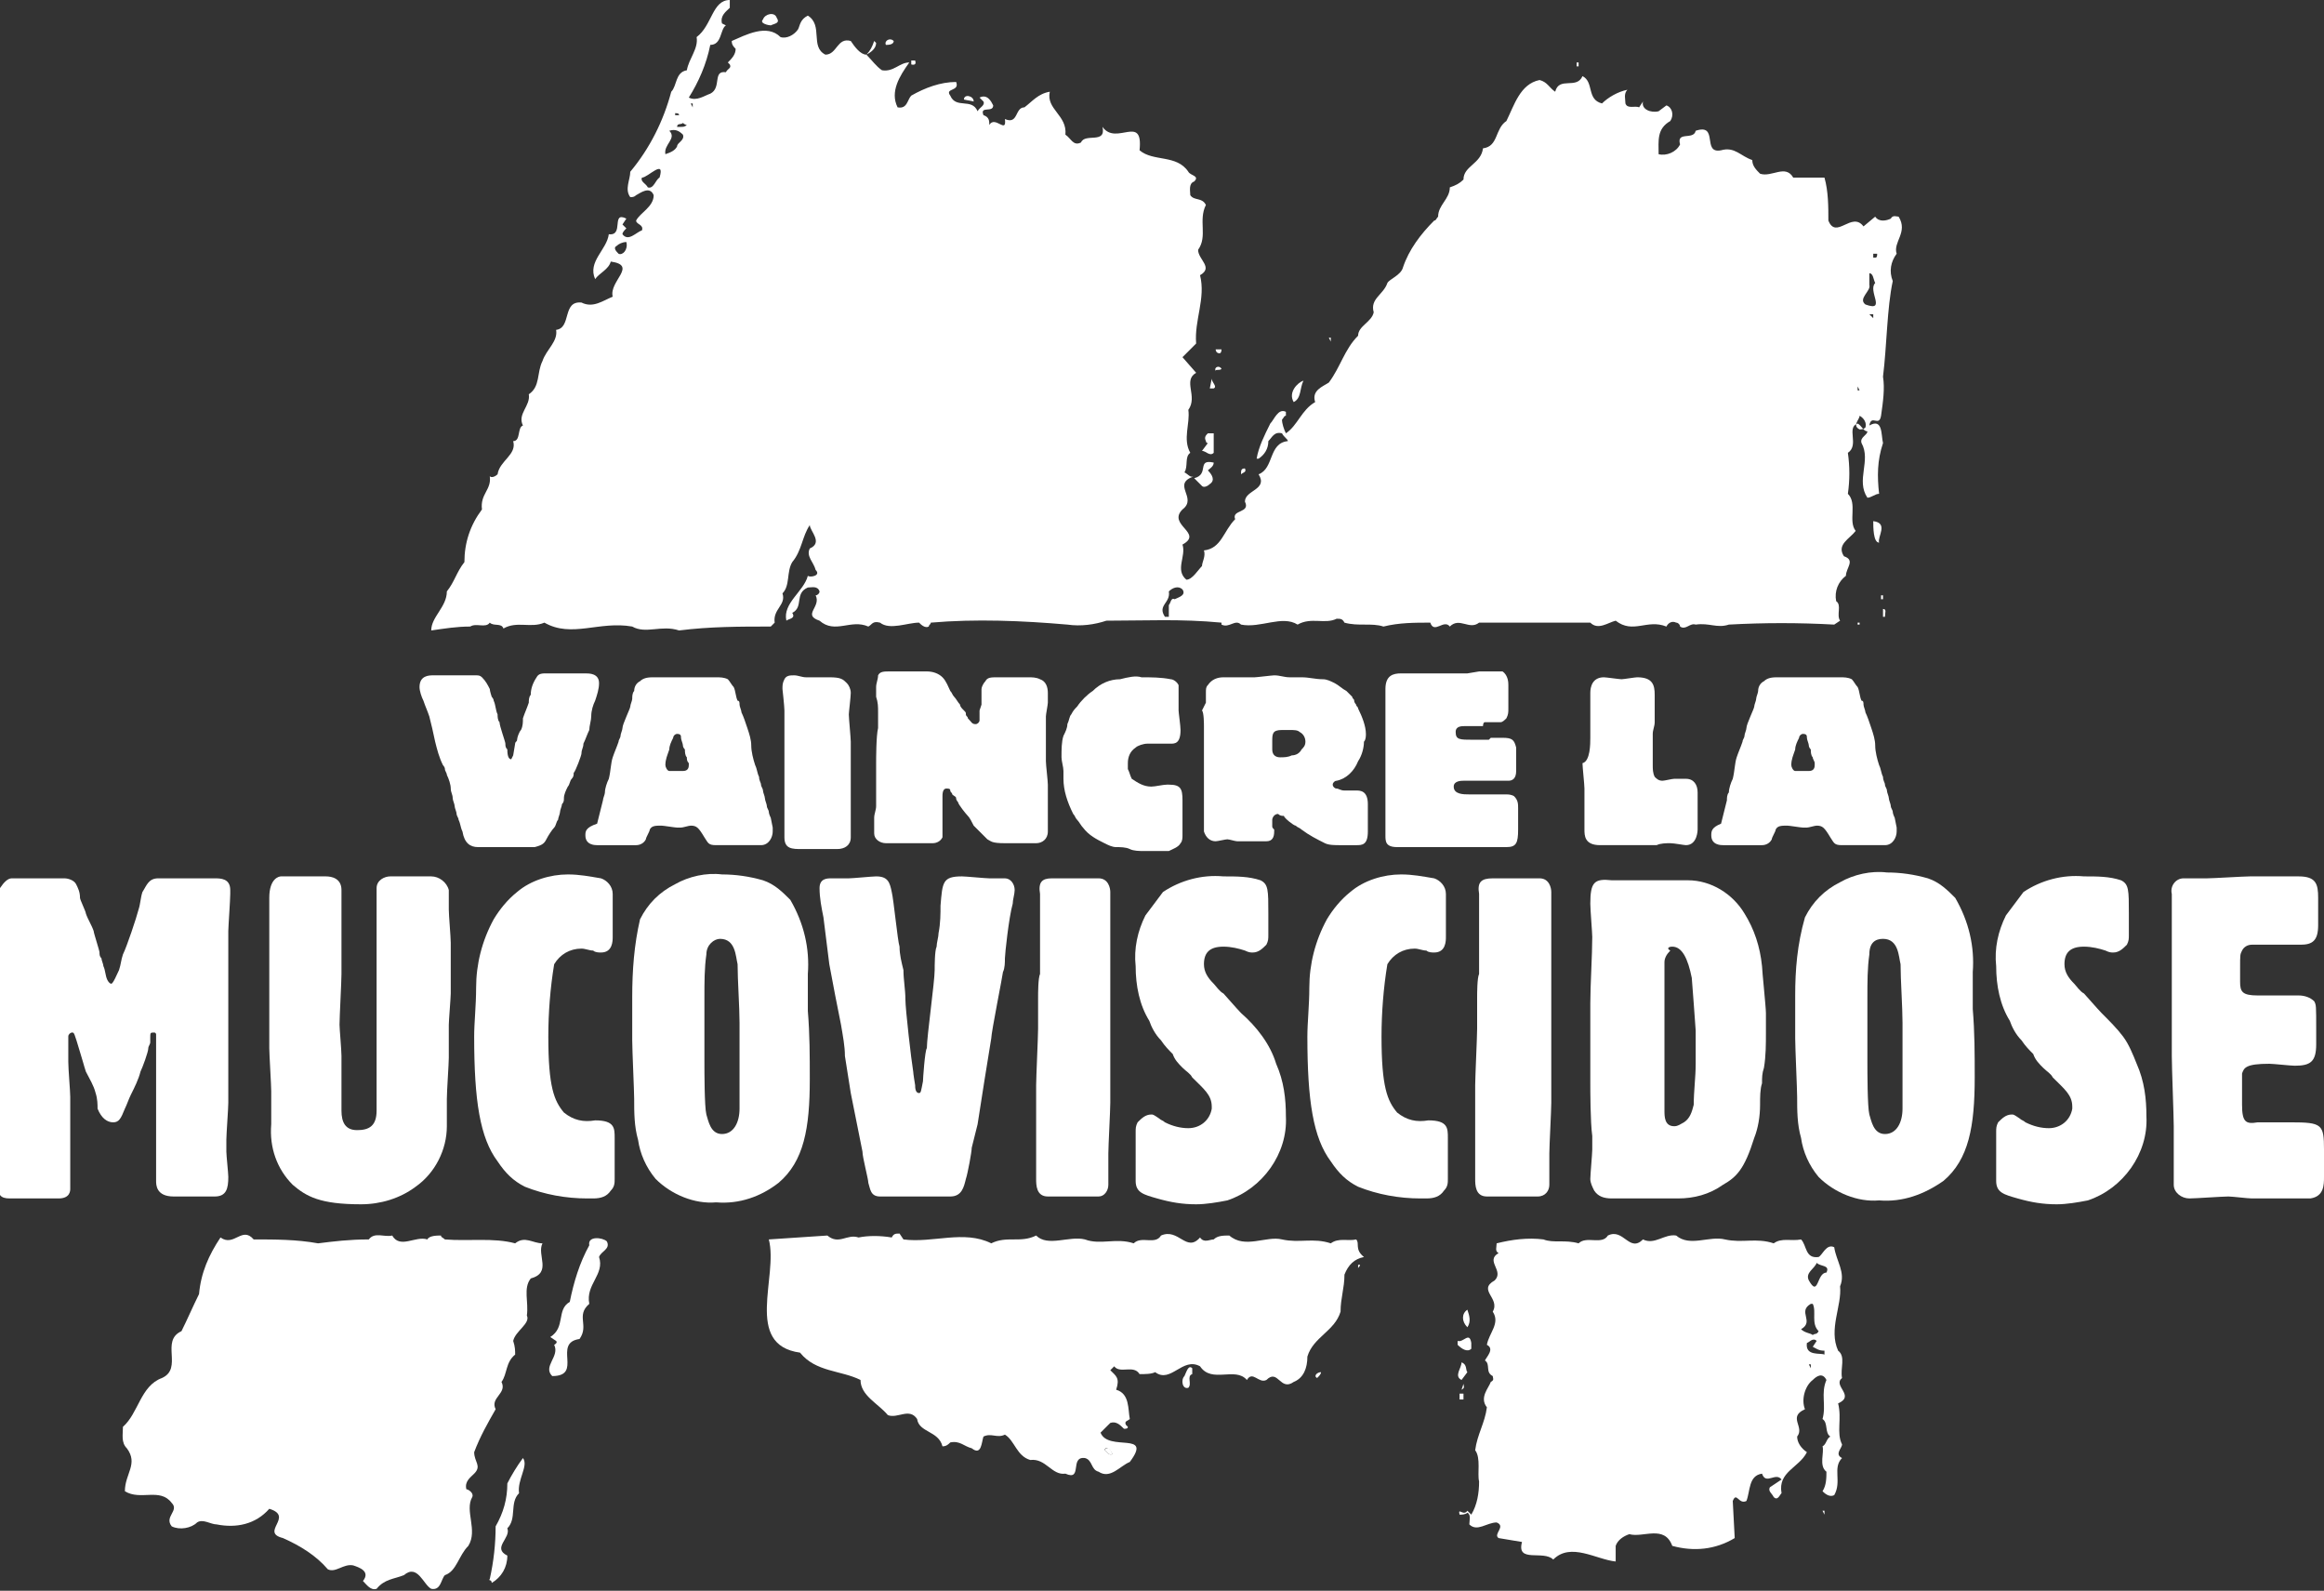 <?xml version="1.0" encoding="UTF-8"?> <!-- Generator: Adobe Illustrator 23.0.1, SVG Export Plug-In . SVG Version: 6.00 Build 0) --> <svg xmlns="http://www.w3.org/2000/svg" xmlns:xlink="http://www.w3.org/1999/xlink" version="1.1" id="Groupe_50" x="0px" y="0px" viewBox="0 0 119.1 81.5" style="enable-background:new 0 0 119.1 81.5;" xml:space="preserve"><rect x="0" y="0" width="119.1" height="81.5" fill="#333333" stroke="none"/> <style type="text/css"> .st0{fill:#FFFFFF;} </style> <path id="Tracé_1" class="st0" d="M22,36.7c-0.1-0.3-0.2-0.5-0.3-0.8c-0.1-0.2-0.2-0.5-0.2-0.7c0-0.6,0.5-0.6,0.7-0.6 c0.1,0,0.6,0,0.8,0c0.1,0,0.3,0,0.4,0c0,0,0.1,0,0.2,0c0.1,0,0.2,0,0.2,0s0.1,0,0.3,0s0.2,0,0.3,0c0.1,0,0.2,0,0.3,0.1 c0.2,0.2,0.3,0.4,0.4,0.6c0,0.1,0.1,0.4,0.1,0.4s0.1,0.1,0.1,0.2c0.1,0.2,0.1,0.5,0.2,0.7c0,0.1,0,0.3,0.1,0.4c0,0.2,0.3,1,0.3,1.1 c0,0.1,0,0.2,0.1,0.3c0,0.4,0.1,0.5,0.2,0.5c0,0,0.1-0.2,0.1-0.2c0,0,0.1-0.6,0.1-0.6c0-0.1,0.1-0.1,0.1-0.2s0.1-0.4,0.2-0.5 c0.1-0.2,0.1-0.4,0.1-0.6c0.1-0.3,0.2-0.5,0.3-0.8c0-0.1,0-0.3,0.1-0.4c0-0.3,0.1-0.6,0.3-0.9c0.1-0.2,0.3-0.2,0.5-0.2 c0,0,0.1,0,0.2,0s0.2,0,0.3,0c0.1,0,0.2,0,0.3,0c0.1,0,0.2,0,0.3,0c0.1,0,0.3,0,0.4,0h0.5c0.2,0,0.7,0,0.7,0.5 c0,0.3-0.1,0.6-0.2,0.9c-0.1,0.2-0.2,0.5-0.2,0.8c0,0.2-0.1,0.5-0.1,0.7c-0.1,0.2-0.2,0.5-0.3,0.7c0,0.2-0.1,0.3-0.1,0.5 c0,0.1-0.3,0.9-0.4,1c0,0.1,0,0.2-0.1,0.3s-0.1,0.3-0.2,0.4c-0.1,0.2-0.2,0.4-0.2,0.6c0,0.1,0,0.2-0.1,0.3c0,0.1-0.1,0.3-0.1,0.4 c0,0.1-0.1,0.3-0.1,0.4c-0.1,0.1-0.1,0.3-0.2,0.4S28.1,42.8,28,43c-0.1,0.2-0.2,0.3-0.6,0.4c-0.1,0-0.3,0-0.4,0c-0.1,0-0.6,0-0.7,0 c-0.1,0-0.3,0-0.4,0c-0.1,0-0.2,0-0.3,0c-0.1,0-0.2,0-0.3,0c-0.1,0-0.3,0-0.4,0s-0.2,0-0.4,0c-0.4,0-0.7-0.2-0.8-0.8 c-0.1-0.2-0.1-0.4-0.2-0.6c0-0.1-0.1-0.2-0.1-0.3c0-0.1-0.1-0.3-0.1-0.4s-0.1-0.3-0.1-0.4c0-0.2-0.1-0.3-0.1-0.5 c0-0.2-0.1-0.5-0.2-0.7c0-0.1-0.1-0.2-0.1-0.3s-0.1-0.2-0.1-0.2c-0.2-0.4-0.3-0.8-0.4-1.2C22.2,37.5,22.1,37.1,22,36.7"></path> <path id="Tracé_2" class="st0" d="M30,42.8c0,0.5,0.5,0.5,0.6,0.5c0.1,0,0.4,0,0.4,0s0.3,0,0.4,0c0.1,0,0.5,0,0.6,0s0.5,0,0.6,0 c0.2,0,0.4-0.1,0.5-0.3c0-0.1,0.2-0.4,0.2-0.5c0.1-0.2,0.3-0.2,0.6-0.2c0.1,0,0.7,0.1,0.8,0.1c0.1,0,0.1,0,0.2,0 c0.1,0,0.4-0.1,0.5-0.1c0.3,0,0.4,0.1,0.7,0.6c0.2,0.3,0.2,0.4,0.6,0.4c0,0,0.2,0,0.3,0s0.2,0,0.3,0c0.1,0,0.2,0,0.3,0 c0.1,0,0.7,0,0.8,0c0.2,0,0.4,0,0.6,0c0.4,0,0.6-0.4,0.6-0.7c0-0.1,0-0.1,0-0.2c0,0-0.1-0.5-0.1-0.5s-0.1-0.2-0.1-0.3 c0-0.1-0.1-0.2-0.1-0.3c0-0.1-0.1-0.3-0.1-0.4s-0.1-0.3-0.1-0.4c0-0.1-0.1-0.2-0.1-0.3c0-0.1-0.1-0.2-0.1-0.4 c-0.1-0.2-0.1-0.4-0.2-0.6c-0.1-0.3-0.2-0.7-0.2-1c0-0.3-0.1-0.6-0.2-0.9c-0.1-0.3-0.2-0.6-0.3-0.8c0-0.1-0.1-0.3-0.1-0.4 c0-0.1,0-0.2-0.1-0.2c-0.1-0.2-0.1-0.5-0.2-0.7c-0.1-0.1-0.2-0.3-0.3-0.4c-0.2-0.1-0.4-0.1-0.6-0.1c-0.1,0-0.3,0-0.4,0 c-0.1,0-0.7,0-0.8,0c0,0-0.3,0-0.3,0c-0.2,0-0.6,0-0.8,0c-0.1,0-0.8,0-0.9,0c-0.2,0-0.5,0-0.7,0.2c-0.2,0.1-0.3,0.3-0.3,0.5 c-0.1,0.1-0.1,0.3-0.1,0.4s-0.1,0.3-0.1,0.4c0,0.1-0.4,0.9-0.4,1.1c0,0.1-0.1,0.3-0.1,0.4c0,0.1-0.1,0.2-0.1,0.3 c-0.1,0.3-0.2,0.5-0.3,0.8c-0.1,0.3-0.1,0.7-0.2,1.1c-0.1,0.2-0.2,0.5-0.2,0.7c0,0.1-0.1,0.3-0.1,0.4c-0.1,0.4-0.2,0.8-0.3,1.2 C30,42.4,30,42.6,30,42.8 M34.7,37.6c0.2,0,0.2,0.1,0.2,0.2c0,0.1,0.1,0.3,0.1,0.4c0,0.1,0.1,0.2,0.1,0.2c0,0.1,0,0.3,0.1,0.4 c0,0.1,0,0.2,0.1,0.3c0,0,0,0.1,0,0.1c0,0.2-0.1,0.3-0.3,0.3c0,0-0.3,0-0.3,0c-0.1,0-0.3,0-0.4,0c-0.1,0-0.2-0.2-0.2-0.3 c0-0.3,0.1-0.5,0.2-0.8c0-0.2,0.1-0.4,0.2-0.6C34.5,37.7,34.6,37.6,34.7,37.6"></path> <path id="Tracé_3" class="st0" d="M40.2,39c0-0.2,0-0.4,0-0.7c0-0.2,0-0.4,0-0.6s0-0.4,0-0.6c0-0.1,0-0.6,0-0.7 c0-0.2-0.1-1.1-0.1-1.1c0-0.2,0-0.3,0.1-0.5c0.1-0.2,0.3-0.2,0.5-0.2c0.2,0,0.4,0.1,0.6,0.1c0.1,0,0.1,0,0.2,0s0.3,0,0.5,0 c0.2,0,0.5,0,0.5,0c0.6,0,0.7,0.1,0.9,0.3c0.1,0.1,0.2,0.3,0.2,0.5c0,0.2-0.1,1-0.1,1.1c0,0.2,0.1,1.2,0.1,1.4c0,0.1,0,0.1,0,0.2 c0,0.3,0,0.5,0,0.8c0,0.1,0,0.1,0,0.2v1c0,0.1,0,0.2,0,0.3c0,0.1,0,0.4,0,0.5c0,0,0,0.2,0,0.2c0,0,0,0.7,0,0.8c0,0.2,0,0.4,0,0.6 c0,0.1,0,0.3,0,0.3c0,0.4-0.3,0.6-0.7,0.6c-0.1,0-0.7,0-0.8,0s-0.9,0-1,0c-0.5,0-0.9,0-0.9-0.6c0-0.1,0-0.5,0-0.5V41 c0-0.1,0-0.3,0-0.4c0,0,0-0.5,0-0.5s0-0.5,0-0.7L40.2,39z"></path> <path id="Tracé_4" class="st0" d="M50.3,36.1c0-0.1,0-0.3,0-0.4c0-0.1,0-0.4,0-0.4c0-0.1,0.1-0.3,0.2-0.4c0.1-0.2,0.3-0.2,0.6-0.2 c0.1,0,0.5,0,0.5,0l0.4,0c0.2,0,0.5,0,0.7,0c0.2,0,0.4,0,0.6,0.1c0.3,0.1,0.4,0.4,0.4,0.7c0,0,0,0.5,0,0.5c0,0.1-0.1,0.6-0.1,0.7 s0,0.8,0,0.9c0,0.3,0,0.5,0,0.8c0,0.4,0,0.5,0,0.6c0,0.2,0.1,1,0.1,1.2c0,0.2,0,1.5,0,1.7c0,0.1,0,0.2,0,0.3c0,0.1,0,0.3,0,0.4 c0,0.4-0.3,0.6-0.6,0.6c-0.1,0-0.5,0-0.6,0c-0.1,0-0.4,0-0.7,0c-0.1,0-0.2,0-0.3,0c-0.7,0-0.7-0.1-0.9-0.2c-0.1-0.1-0.1-0.1-0.2-0.2 c-0.2-0.2-0.3-0.3-0.5-0.5c-0.1-0.2-0.2-0.4-0.3-0.5c-0.1-0.1-0.5-0.6-0.5-0.7c0,0-0.1-0.1-0.1-0.2c0-0.1-0.1-0.1-0.2-0.2 c0-0.1-0.1-0.1-0.1-0.2c0-0.1-0.1-0.1-0.2-0.1c-0.2,0-0.2,0.3-0.2,0.4c0,0.1,0,0.3,0,0.4c0,0.1,0,0.8,0,0.9v0.1c0,0.1,0,0.4,0,0.5 c0,0.1,0,0.1,0,0.2c-0.1,0.2-0.3,0.3-0.5,0.3c-0.1,0-0.4,0-0.4,0s-0.5,0-0.6,0s-0.6,0-0.7,0c-0.1,0-0.6,0-0.7,0 c-0.3,0-0.6-0.2-0.6-0.5c0,0,0,0,0-0.1c0-0.1,0-0.2,0-0.3c0-0.1,0-0.3,0-0.4c0-0.2,0.1-0.4,0.1-0.6c0-0.1,0-0.2,0-0.3 c0-0.1,0-0.8,0-1c0-0.1,0-0.8,0-0.9c0-0.2,0-1.4,0.1-1.8c0-0.3,0-0.5,0-0.8c0-0.3,0-0.5-0.1-0.8c0-0.2,0-0.3,0-0.5 c0-0.2,0.1-0.4,0.1-0.6c0.1-0.2,0.3-0.2,0.6-0.2h0.2c0,0,0.1,0,0.1,0h0.1c0.2,0,0.8,0,1,0c0.2,0,0.3,0,0.5,0c0.3,0,0.6,0.1,0.8,0.3 c0.2,0.2,0.3,0.5,0.4,0.7c0.1,0.1,0.1,0.2,0.2,0.3c0.1,0.1,0.2,0.3,0.3,0.4c0,0.1,0.1,0.2,0.2,0.3c0.1,0.1,0.1,0.1,0.1,0.2 c0,0.1,0.1,0.1,0.1,0.2c0.2,0.2,0.2,0.3,0.4,0.3c0.1,0,0.2-0.1,0.2-0.2c0,0,0,0,0,0c0,0,0-0.4,0-0.5L50.3,36.1z"></path> <path id="Tracé_5" class="st0" d="M54.5,39.9c0-0.1,0-0.3,0-0.4c0-0.2-0.1-0.5-0.1-0.7c0-0.4,0-0.8,0.1-1.1 c0.1-0.2,0.2-0.4,0.2-0.6c0.1-0.2,0.1-0.4,0.2-0.5c0.1-0.2,0.2-0.3,0.3-0.4c0.2-0.3,0.5-0.6,0.8-0.8c0.4-0.4,0.9-0.6,1.4-0.6 c0.4-0.1,0.8-0.2,1.1-0.1c0.5,0,1,0,1.5,0.1c0.1,0,0.3,0.1,0.4,0.3c0,0.1,0,0.3,0,0.4c0,0.1,0,0.7,0,0.8v0.1c0,0.1,0.1,0.8,0.1,1 c0,0.7-0.3,0.7-0.5,0.7c-0.1,0-0.4,0-0.5,0s-0.4,0-0.4,0l-0.2,0h-0.1c-0.2,0-0.5,0.1-0.6,0.2c-0.3,0.2-0.4,0.5-0.4,0.8 c0,0.1,0,0.2,0,0.3c0.1,0.2,0.1,0.3,0.2,0.5c0.3,0.2,0.6,0.4,1,0.4c0.2,0,0.6-0.1,0.8-0.1h0.1c0.6,0,0.7,0.2,0.7,0.8 c0,0.1,0,0.6,0,0.7c0,0.2,0,0.4,0,0.7c0,0.1,0,0.3,0,0.4c0,0.1,0,0.3-0.1,0.4c-0.1,0.2-0.4,0.3-0.6,0.4c-0.1,0-0.5,0-0.6,0 c-0.2,0-0.4,0-0.7,0c-0.2,0-0.5,0-0.7-0.1c-0.2-0.1-0.5-0.1-0.7-0.1c-0.2,0-0.4-0.1-0.6-0.2c-0.4-0.2-0.8-0.4-1.1-0.8 c-0.1-0.1-0.2-0.3-0.3-0.4c-0.1-0.1-0.1-0.2-0.2-0.3C54.7,41.1,54.5,40.5,54.5,39.9"></path> <path id="Tracé_6" class="st0" d="M65.2,38c0,0,0,0.2,0,0.2s0,0.2,0,0.2c0,0.3,0.2,0.4,0.4,0.4c0.2,0,0.4,0,0.6-0.1 c0.2,0,0.4-0.1,0.5-0.3c0.1-0.1,0.2-0.2,0.2-0.4c0-0.2-0.1-0.4-0.3-0.5c-0.1-0.1-0.3-0.1-0.5-0.1c-0.1,0-0.1,0-0.2,0 c-0.2,0-0.2,0-0.2,0C65.2,37.4,65.2,37.6,65.2,38 M61.8,36c0-0.1,0-0.4,0-0.5c0-0.2,0-0.3,0.1-0.4c0.2-0.3,0.5-0.4,0.8-0.4 c0.1,0,0.2,0,0.3,0c0.1,0,0.5,0,0.6,0c0.1,0,0.3,0,0.4,0c0,0,0.2,0,0.3,0c0.1,0,0.9-0.1,1-0.1c0.3,0,0.5,0.1,0.8,0.1 c0.1,0,0.5,0,0.6,0c0.4,0,0.7,0.1,1.1,0.1c0.2,0,0.4,0.1,0.6,0.2c0.2,0.1,0.4,0.3,0.6,0.4c0.1,0.1,0.2,0.2,0.3,0.3 c0,0.1,0.1,0.1,0.1,0.2s0.1,0.2,0.1,0.2c0,0.1,0.1,0.1,0.1,0.2c0.2,0.4,0.4,0.9,0.4,1.3c0,0.1,0,0.3-0.1,0.4c0,0.3-0.1,0.7-0.3,1 c-0.2,0.5-0.6,0.9-1.1,1c-0.1,0-0.2,0.1-0.2,0.2c0,0.1,0.1,0.2,0.2,0.2c0.1,0,0.2,0.1,0.4,0.1c0.1,0,0.2,0,0.3,0c0,0,0.3,0,0.3,0 c0.2,0,0.6,0,0.6,0.7c0,0.1,0,0.6,0,0.7c0,0.2,0,0.5,0,0.7c0,0.7-0.3,0.7-0.6,0.7c0,0-0.2,0-0.3,0c-0.2,0-0.4,0-0.5,0 c-0.3,0-0.6,0-0.8-0.1c-0.4-0.2-0.8-0.4-1.2-0.7c-0.1-0.1-0.2-0.1-0.3-0.2c-0.1,0-0.6-0.4-0.6-0.5c-0.1,0-0.2,0-0.3-0.1 c-0.2,0-0.3,0.2-0.3,0.3c0,0.1,0,0.2,0,0.3c0,0.1,0,0.1,0.1,0.2c0,0,0,0.1,0,0.1c0,0.3-0.1,0.5-0.4,0.5c0,0-0.1,0-0.1,0 c-0.1,0-0.4,0-0.5,0c-0.1,0-0.6,0-0.7,0c-0.1,0-0.2,0-0.2,0c-0.1,0-0.4-0.1-0.5-0.1s-0.5,0.1-0.6,0.1c-0.3,0-0.5-0.2-0.6-0.5 c0,0,0-0.1,0-0.1c0-0.1,0-0.2,0-0.2c0-0.2,0-0.4,0-0.6c0-0.2,0-0.7,0-0.8c0,0,0-0.4,0-0.4c0-0.2,0-0.3,0-0.5c0-0.1,0-0.3,0-0.4 c0-0.1,0-0.6,0-0.7v-1.3c0,0,0-0.2,0-0.2v-0.2c0-0.1,0-0.7-0.1-0.8L61.8,36z"></path> <path id="Tracé_7" class="st0" d="M76.4,37.8c0.1,0,0.5,0,0.6,0c0.5,0,0.6,0.1,0.7,0.5c0,0.1,0,0.3,0,0.4c0,0.1,0,0.7,0,0.8 c0,0.4-0.2,0.5-0.4,0.5c-0.1,0-0.2,0-0.3,0c-0.1,0-0.1,0-0.2,0l-1.2,0c-0.1,0-0.5,0-0.6,0c-0.1,0-0.5,0-0.5,0.3 c0,0.4,0.5,0.4,0.8,0.4c0.1,0,0.2,0,0.4,0c0.2,0,0.4,0,0.5,0c0.1,0,0.4,0,0.5,0c0.2,0,0.4,0,0.5,0c0.3,0,0.4,0.1,0.4,0.1 c0.2,0.2,0.2,0.4,0.2,0.6c0,0.1,0,0.3,0,0.4c0,0.1,0,0.6,0,0.7c0,0.7-0.1,0.9-0.6,0.9c-0.1,0-0.7,0-0.8,0c-0.1,0-0.2,0-0.5,0 c-0.2,0-0.4,0-0.7,0c-0.1,0-0.3,0-0.5,0c-0.5,0-1,0-1.5,0c0,0-0.2,0-0.4,0c-0.3,0-0.5,0-0.8,0c-0.2,0-0.3,0-0.4,0 c-0.6,0-0.6-0.3-0.6-0.6c0-0.1,0-0.5,0-0.5c0-0.2,0-1.2,0-1.4c0-0.1,0-0.6,0-0.8c0-0.2,0-0.4,0-0.6c0-0.2,0-0.4,0-0.6 c0,0,0-0.3,0-0.3c0-0.1,0-0.2,0-0.3c0-0.1,0-0.7,0-0.8c0-0.2,0-0.5,0-0.8c0-0.1,0-0.2,0-0.4c0-0.2,0-0.4,0-0.6c0-0.1,0-0.2,0-0.4 c0-0.7,0.4-0.8,0.8-0.8c0.1,0,0.4,0,0.5,0c0.2,0,0.5,0,0.7,0c0.1,0,0.6,0,0.7,0c0.1,0,0.2,0,0.2,0c0,0,0.1,0,0.1,0c0,0,0.1,0,0.1,0 h0.1c0.1,0,0.1,0,0.2,0c0.1,0,0.1,0,0.2,0c0,0,0.1,0,0.1,0h0.1c0,0,0.1,0,0.1,0c0.1,0,0.1,0,0.1,0c0.1,0,0.1,0,0.2,0 c0,0,0.6-0.1,0.6-0.1c0,0,0.3,0,0.3,0h0.3c0,0,0.2,0,0.3,0c0.1,0,0.2,0,0.3,0c0.3,0.2,0.3,0.6,0.3,0.7c0,0.1,0,0.3,0,0.5 c0,0.1,0,0.6,0,0.7c0,0.2,0,0.3-0.1,0.5c-0.1,0.1-0.2,0.2-0.3,0.2c0,0-0.3,0-0.3,0s-0.4,0-0.5,0S76,37.2,76,37.2s-0.4,0-0.5,0 c-0.1,0-0.3,0-0.4,0c-0.2,0-0.5,0-0.5,0.3c0,0.4,0.2,0.4,0.9,0.4c0.1,0,0.4,0,0.5,0c0,0,0.2,0,0.3,0L76.4,37.8z"></path> <path id="Tracé_8" class="st0" d="M81.5,37.8c0-0.4,0-0.4,0-0.5s0-0.8,0-1c0-0.1,0-0.5,0-0.6c0,0,0-0.2,0-0.2 c0-0.3,0.1-0.8,0.7-0.8c0.1,0,0.8,0.1,0.9,0.1c0.1,0,0.7-0.1,0.8-0.1c0.8,0,0.9,0.4,0.9,0.9c0,0.2,0,0.5,0,0.7v0.2 c0,0.1,0,0.4,0,0.5V37c0,0.2-0.1,0.4-0.1,0.6v0.1c0,0.1,0,0.7,0,0.9c0,0.1,0,0.5,0,0.6c0,0.2,0,0.4,0.1,0.6c0.1,0.1,0.2,0.2,0.4,0.2 c0.1,0,0.5-0.1,0.6-0.1c0.1,0,0.3,0,0.4,0c0,0,0.2,0,0.2,0c0.4,0,0.6,0.3,0.6,0.7c0,0.1,0,0.2,0,0.3c0,0.1,0,0.7,0,0.9 c0,0.1,0,0.2,0,0.4c0,0.1,0,0.2,0,0.3c0,0,0,0.8-0.6,0.8c-0.1,0-0.6-0.1-0.8-0.1c-0.2,0-0.5,0-0.7,0.1c-0.2,0-0.6,0-0.7,0 s-0.4,0-0.5,0h-0.2c0,0-0.3,0-0.4,0c-0.2,0-0.3,0-0.5,0c-0.2,0-0.4,0-0.6,0c-0.8,0-0.8-0.5-0.8-0.8c0-0.2,0-0.3,0-0.5 c0-0.1,0-0.4,0-0.4c0-0.1,0-0.7,0-0.9c0-0.1,0-0.2,0-0.3c0-0.2-0.1-1.1-0.1-1.3C81.5,39,81.5,38.1,81.5,37.8"></path> <path id="Tracé_9" class="st0" d="M87.7,42.8c0,0.5,0.5,0.5,0.6,0.5c0.1,0,0.4,0,0.4,0c0,0,0.3,0,0.4,0c0.1,0,0.5,0,0.6,0 s0.5,0,0.6,0c0.2,0,0.4-0.1,0.5-0.3c0-0.1,0.2-0.4,0.2-0.5c0.1-0.2,0.3-0.2,0.6-0.2c0.1,0,0.7,0.1,0.8,0.1c0.1,0,0.1,0,0.2,0 c0.1,0,0.4-0.1,0.5-0.1c0.3,0,0.4,0.1,0.7,0.6c0.2,0.3,0.2,0.4,0.6,0.4c0,0,0.2,0,0.3,0s0.2,0,0.3,0s0.2,0,0.3,0c0.1,0,0.7,0,0.8,0 c0.2,0,0.4,0,0.5,0c0.4,0,0.6-0.4,0.6-0.7c0-0.1,0-0.1,0-0.2c0,0-0.1-0.5-0.1-0.5s-0.1-0.2-0.1-0.3c0-0.1-0.1-0.2-0.1-0.3 c0-0.1-0.1-0.3-0.1-0.4s-0.1-0.3-0.1-0.4c0-0.1-0.1-0.2-0.1-0.3c0-0.1-0.1-0.2-0.1-0.4c-0.1-0.2-0.1-0.4-0.2-0.6 c-0.1-0.3-0.2-0.7-0.2-1c0-0.3-0.1-0.6-0.2-0.9c-0.1-0.3-0.2-0.6-0.3-0.8c0-0.1-0.1-0.3-0.1-0.4c0-0.1,0-0.2-0.1-0.2 c-0.1-0.2-0.1-0.5-0.2-0.7c-0.1-0.1-0.2-0.3-0.3-0.4c-0.2-0.1-0.4-0.1-0.6-0.1c-0.1,0-0.3,0-0.4,0c-0.1,0-0.7,0-0.8,0 c0,0-0.3,0-0.3,0c-0.2,0-0.6,0-0.8,0c-0.1,0-0.8,0-0.9,0c-0.2,0-0.5,0-0.7,0.2c-0.2,0.1-0.3,0.3-0.3,0.5c0,0.1-0.1,0.3-0.1,0.4 c0,0.1-0.1,0.3-0.1,0.4c0,0.1-0.4,0.9-0.4,1.1c0,0.1-0.1,0.3-0.1,0.4c0,0.1-0.1,0.2-0.1,0.3c-0.1,0.3-0.2,0.5-0.3,0.8 c-0.1,0.3-0.1,0.7-0.2,1.1c-0.1,0.2-0.2,0.5-0.2,0.7c-0.1,0.1-0.1,0.3-0.1,0.4c-0.1,0.4-0.2,0.8-0.3,1.2 C87.7,42.4,87.7,42.6,87.7,42.8 M92.4,37.6c0.2,0,0.2,0.1,0.2,0.2c0,0.1,0.1,0.3,0.1,0.4c0,0.1,0.1,0.2,0.1,0.2c0,0.1,0,0.3,0.1,0.4 c0,0.1,0.1,0.2,0.1,0.3c0,0,0,0.1,0,0.1c0,0.2-0.1,0.3-0.3,0.3c0,0-0.3,0-0.3,0c-0.1,0-0.3,0-0.4,0c-0.1,0-0.2-0.2-0.2-0.3 c0-0.3,0.1-0.5,0.2-0.8c0-0.2,0.1-0.4,0.2-0.6C92.2,37.7,92.3,37.6,92.4,37.6"></path> <path id="Tracé_10" class="st0" d="M3.6,57.3c0,0.2,0,1.2,0,1.5c0,0.2,0,1,0,1.1s0,0.9,0,1c0,0.1,0,0.5-0.6,0.5c0,0-0.5,0-0.6,0 c-0.3,0-0.5,0-0.9,0c-0.3,0-0.7,0-1,0c-0.5,0-0.6-0.2-0.6-0.7c0-0.5,0-3,0-3.5s0-3.5,0-4.1c0-0.3,0-1.9,0-2.2c0-0.2,0-1.3,0-1.6 c0-0.2,0-1,0-1.2c0-0.2,0-1.3,0-1.6c0-0.4,0-0.7,0.1-1C0.2,45.2,0.4,45,0.6,45c0.2,0,1.1,0,1.3,0c0.2,0,1.2,0,1.4,0 c0.2,0,0.5,0.1,0.6,0.3c0.1,0.2,0.2,0.4,0.2,0.7c0,0.1,0.3,0.7,0.3,0.8c0.1,0.3,0.3,0.6,0.4,0.9c0,0.1,0.3,1,0.3,1.1s0,0.2,0.1,0.3 c0,0.1,0.1,0.3,0.1,0.4c0.1,0.2,0.1,0.5,0.2,0.7c0.1,0.2,0.2,0.2,0.2,0.2c0.1,0,0.3-0.5,0.4-0.7c0.1-0.3,0.1-0.5,0.2-0.8 c0.2-0.4,0.7-1.9,0.8-2.3c0.1-0.3,0.1-0.6,0.2-0.9C7.5,45.4,7.6,45,8.1,45c0.2,0,1.4,0,1.7,0c0.2,0,1,0,1.2,0c0.3,0,0.8,0,0.8,0.6 c0,0,0,0.1,0,0.2c0,0.3-0.1,1.7-0.1,1.9c0,0.3,0,1.5,0,1.8c0,0.3,0,1.7,0,2v0.9c0,0.5,0,1.9,0,1.9c0,0.3,0,1.9,0,2.2 c0,0.3-0.1,1.6-0.1,1.9v0.6c0,0.2,0.1,1.1,0.1,1.3c0,0.6-0.1,1-0.7,1c-0.2,0-1,0-1.2,0c-0.1,0-0.8,0-0.9,0C8,61.3,8,60.7,8,60.5 c0-0.1,0-0.6,0-0.8c0-0.2,0-0.5,0-0.7v-1.3c0-0.3,0-1.6,0-1.9c0-0.1,0-0.7,0-0.9c0-0.1,0-1.5,0-1.6V53c0,0,0-0.1-0.1-0.1 c0,0,0,0,0,0c-0.2,0-0.2,0-0.2,0.3c0,0.1,0,0.1,0,0.2c0,0.1-0.1,0.2-0.1,0.3c0,0.2-0.3,1-0.4,1.2c-0.1,0.4-0.3,0.8-0.5,1.2 c-0.1,0.2-0.2,0.5-0.3,0.7c-0.2,0.5-0.3,0.7-0.6,0.7c-0.3,0-0.6-0.2-0.8-0.7C5,56.6,5,56.3,4.9,56c-0.1-0.4-0.3-0.7-0.5-1.1 c-0.1-0.3-0.2-0.7-0.3-1c-0.3-1-0.3-1-0.4-1c-0.1,0-0.2,0.1-0.2,0.2c0,0,0,0.3,0,0.4c0,0,0,0.3,0,0.4c0,0.2,0,0.4,0,0.5 c0,0.4,0.1,1.5,0.1,1.8L3.6,57.3z"></path> <path id="Tracé_11" class="st0" d="M14.4,44.9c0.2,0,1.3,0,1.5,0c0.1,0,0.7,0,0.8,0c0.3,0,0.8,0.1,0.8,0.7c0,0.7,0,1.9,0,2.5 c0,0.3,0,1.5,0,1.8c0,0.4-0.1,2.2-0.1,2.6c0,0.2,0.1,1.3,0.1,1.6c0,0.4,0,1,0,1.4c0,0.2,0,1.2,0,1.4c0,0.6,0.2,1,0.8,1 c0.6,0,1-0.2,1-1v-1.2c0-0.1,0-0.5,0-0.7c0-0.1,0-1.4,0-1.6c0-0.2,0-1.1,0-1.3c0-0.3,0-2,0-2.4c0-0.3,0-1.8,0-2.1c0-0.2,0-1,0-1.2 V46c0-0.1,0-0.4,0-0.5c0-0.4,0.4-0.6,0.7-0.6c0.2,0,1,0,1.2,0c0.1,0,0.8,0,0.9,0c0.4,0,0.8,0.3,0.9,0.7c0,0.1,0,0.1,0,0.2 c0,0.1,0,0.6,0,0.8c0,0.3,0.1,1.4,0.1,1.7c0,0.2,0,1,0,1.2c0,0.2,0,1.2,0,1.4c0,0.2-0.1,1.4-0.1,1.6c0,0.2,0,1.4,0,1.7 c0,0.3-0.1,1.7-0.1,2.1c0,0.2,0,1.2,0,1.4c0,1.2-0.6,2.4-1.6,3.1c-0.8,0.6-1.8,0.9-2.8,0.9c-2.1,0-2.8-0.4-3.5-1 c-0.8-0.8-1.2-1.9-1.1-3.1c0-0.6,0-1.2,0-1.7c0-0.3-0.1-1.9-0.1-2.2c0-0.6,0-1.2,0-1.7c0-0.2,0-1.3,0-1.6c0-0.1,0-0.5,0-0.6 c0-0.3,0-0.6,0-0.9c0-0.1,0-0.2,0-0.6c0-0.3,0-0.6,0-1.1c0-0.2,0-1,0-1.2C13.8,45,14.3,44.9,14.4,44.9"></path> <path id="Tracé_12" class="st0" d="M24.4,50.6c0-1.2,0.3-2.4,0.9-3.5c0.3-0.5,0.7-1,1.2-1.4c0.7-0.6,1.7-0.9,2.6-0.9 c0.6,0,1.1,0.1,1.7,0.2c0.3,0.1,0.6,0.4,0.6,0.8c0,0.1,0,0.5,0,0.6c0,0.2,0,1.3,0,1.6c0,0.2,0,0.8-0.6,0.8c-0.1,0-0.3,0-0.4-0.1 c-0.2,0-0.4-0.1-0.6-0.1c-0.6,0-1.1,0.3-1.4,0.8c-0.2,1.2-0.3,2.5-0.3,3.7c0,2.6,0.3,3.3,0.8,3.9c0.5,0.4,1,0.5,1.6,0.4 c1,0,1,0.4,1,0.9c0,0.1,0,0.9,0,1c0,0.1,0,0.9,0,1.1c0,0.2,0,0.4-0.2,0.6c-0.2,0.3-0.5,0.4-0.9,0.4c-0.1,0-0.2,0-0.3,0 c-1.1,0-2.2-0.2-3.2-0.6c-0.6-0.3-1-0.7-1.4-1.3c-0.9-1.2-1.2-3.1-1.2-6.4C24.3,52.4,24.4,51.5,24.4,50.6"></path> <path id="Tracé_13" class="st0" d="M32.4,51.1c0,0.2,0,1,0,1.2s0,0.9,0,1c0,0.5,0.1,2.6,0.1,3c0,0.7,0,1.4,0.2,2.1 c0.1,0.7,0.4,1.4,0.9,2c0.8,0.8,2,1.3,3.1,1.2c1.2,0.1,2.3-0.3,3.2-1c1.3-1.1,1.6-2.8,1.6-5.3c0-1.2,0-2.3-0.1-3.5 c0-0.6,0-1.3,0-1.9c0.1-1.3-0.2-2.6-0.9-3.8c-0.4-0.4-0.8-0.8-1.4-1c-0.7-0.2-1.4-0.3-2.1-0.3c-0.8-0.1-1.7,0.1-2.4,0.5 c-0.8,0.4-1.4,1-1.8,1.8C32.5,48.4,32.4,49.7,32.4,51.1 M36.9,48.1c0.8,0,0.8,0.9,0.9,1.3c0,0.8,0.1,2.2,0.1,3c0,0.4,0,2.3,0,2.7 c0,0.3,0,1.4,0,1.7c0,0.7-0.3,1.3-0.9,1.3c-0.6,0-0.7-0.7-0.8-1c-0.1-0.4-0.1-2.2-0.1-2.7c0-0.9,0-2.4,0-3.3c0-0.8,0-1.5,0.1-2.2 C36.2,48.4,36.6,48.1,36.9,48.1"></path> <path id="Tracé_14" class="st0" d="M43.1,52.5c-0.2-1-0.4-2-0.6-3.1c-0.1-0.8-0.2-1.6-0.3-2.4c-0.1-0.5-0.2-1-0.2-1.5 c0-0.5,0.4-0.5,0.6-0.5c0.1,0,0.8,0,0.9,0c0.2,0,1.2-0.1,1.4-0.1c0.6,0,0.7,0.3,0.8,0.8c0.1,0.4,0.3,2.5,0.4,2.8 c0,0.4,0.1,0.8,0.2,1.2c0,0.5,0.1,1,0.1,1.5c0,0.5,0.3,3.1,0.4,3.7c0,0.1,0.1,0.7,0.1,0.7c0,0.1,0,0.4,0.2,0.4 c0.1,0,0.1-0.1,0.2-0.6c0-0.1,0.1-1.6,0.2-1.7c0-0.6,0.4-3.4,0.4-4c0-0.2,0-1,0.1-1.2c0-0.2,0.1-0.5,0.1-0.7c0.1-0.5,0.1-1,0.1-1.4 c0.1-1.2,0.1-1.5,1.1-1.5c0.2,0,1.2,0.1,1.4,0.1c0.1,0,0.3,0,0.4,0h0.4c0.3,0,0.5,0.3,0.5,0.6c0,0.2-0.1,0.5-0.1,0.7 c-0.2,0.7-0.4,2.6-0.4,2.8s0,0.5-0.1,0.7c0,0.1-0.6,3.1-0.6,3.4c-0.1,0.6-0.6,3.7-0.7,4.4c-0.1,0.4-0.2,0.8-0.3,1.2 c0,0.2-0.2,1.3-0.3,1.6c-0.1,0.4-0.2,0.9-0.8,0.9c-0.2,0-0.3,0-0.5,0c-0.5,0-0.9,0-1.3,0h-1.2c-0.1,0-0.5,0-0.6,0 c-0.5,0-0.5-0.4-0.6-0.7c0-0.2-0.3-1.3-0.3-1.6c-0.2-1-0.4-2-0.6-3c-0.1-0.6-0.2-1.3-0.3-1.9C43.3,53.6,43.2,53.1,43.1,52.5"></path> <path id="Tracé_15" class="st0" d="M53.9,45c0.2,0,0.9,0,1.1,0s1.1,0,1.3,0c0.5,0,0.6,0.5,0.6,0.7c0,0.1,0,0.3,0,0.4 c0,0.3,0,0.6,0,0.9c0,0.8,0,1.6,0,2.3c0,0.4,0,1,0,1.4c0,0.1,0,0.8,0,1c0,0.2,0,1.4,0,1.6s0,1.5,0,1.8c0,0.2,0,1.2,0,1.4 c0,0.4-0.1,2.2-0.1,2.6c0,0.3,0,0.7,0,1c0,0.2,0,0.4,0,0.6c0,0.3-0.2,0.6-0.5,0.6c-0.1,0-0.6,0-0.8,0c-0.3,0-1.5,0-1.8,0 c-0.6,0-0.6-0.6-0.6-0.9v0c0-0.3,0-1.9,0-2.3c0-0.7,0-1.8,0-2.5c0-0.4,0.1-2.5,0.1-2.9c0-0.2,0-1.4,0-1.6c0-0.2,0-1,0.1-1.2 c0-0.3,0-1.7,0-2.1c0-0.1,0-0.7,0-0.9c0-0.2,0-0.9,0-1.1C53.2,45.2,53.4,45,53.9,45"></path> <path id="Tracé_16" class="st0" d="M58.2,59.2c0-0.1,0-0.6,0-0.7c0-0.1,0-0.4,0-0.5c0-0.2,0-0.3,0.1-0.5c0.2-0.2,0.4-0.4,0.7-0.4 c0.1,0,0.1,0,0.4,0.2c0.1,0.1,0.2,0.1,0.3,0.2c0.4,0.2,0.8,0.3,1.2,0.3c0.6,0,1.1-0.4,1.2-1c0,0,0-0.1,0-0.1c0-0.6-0.4-0.9-1-1.5 c-0.1-0.2-0.3-0.3-0.5-0.5c-0.2-0.2-0.4-0.4-0.5-0.7c-0.2-0.2-0.4-0.4-0.6-0.7c-0.3-0.3-0.5-0.7-0.6-1c-0.5-0.8-0.7-1.8-0.7-2.8 c-0.1-0.9,0.1-1.8,0.5-2.6c0.3-0.4,0.6-0.8,0.9-1.2c0.9-0.6,2-0.9,3.1-0.8c0.7,0,1.3,0,1.9,0.2c0.4,0.2,0.4,0.5,0.4,1.7v1.1 c0,0.2,0,0.3-0.1,0.5c-0.2,0.2-0.4,0.4-0.7,0.4c-0.1,0-0.2,0-0.4-0.1c-0.3-0.1-0.7-0.2-1.1-0.2c-0.7,0-1,0.3-1,0.9 c0,0.4,0.2,0.7,0.5,1c0.1,0.1,0.3,0.4,0.5,0.5c0.1,0.1,0.7,0.8,0.9,1c0.8,0.7,1.5,1.6,1.8,2.6c0.4,0.9,0.5,1.8,0.5,2.7 c0.1,1.9-1.2,3.7-3,4.3c-0.5,0.1-1.1,0.2-1.6,0.2c-0.7,0-1.3-0.1-2-0.3c-0.7-0.2-1.1-0.3-1.1-0.9L58.2,59.2z"></path> <path id="Tracé_17" class="st0" d="M67.1,50.6c0-1.2,0.3-2.4,0.9-3.5c0.3-0.5,0.7-1,1.2-1.4c0.7-0.6,1.7-0.9,2.6-0.9 c0.6,0,1.1,0.1,1.7,0.2c0.3,0.1,0.6,0.4,0.6,0.8c0,0.1,0,0.5,0,0.6c0,0.2,0,1.3,0,1.6c0,0.2,0,0.8-0.6,0.8c-0.1,0-0.3,0-0.4-0.1 c-0.2,0-0.4-0.1-0.6-0.1c-0.6,0-1.1,0.3-1.4,0.8c-0.2,1.2-0.3,2.5-0.3,3.7c0,2.6,0.3,3.3,0.8,3.9c0.5,0.4,1,0.5,1.6,0.4 c1,0,1,0.4,1,0.9c0,0.1,0,0.9,0,1c0,0.1,0,0.9,0,1.1c0,0.2,0,0.4-0.2,0.6c-0.2,0.3-0.5,0.4-0.9,0.4c-0.1,0-0.2,0-0.3,0 c-1.1,0-2.2-0.2-3.2-0.6c-0.6-0.3-1-0.7-1.4-1.3c-0.9-1.2-1.2-3.1-1.2-6.4C67,52.4,67.1,51.5,67.1,50.6"></path> <path id="Tracé_18" class="st0" d="M76.5,45c0.2,0,0.9,0,1.1,0s1.1,0,1.3,0c0.5,0,0.6,0.5,0.6,0.7c0,0.1,0,0.3,0,0.4 c0,0.3,0,0.6,0,0.9c0,0.8,0,1.6,0,2.3c0,0.4,0,1,0,1.4c0,0.1,0,0.8,0,1c0,0.2,0,1.4,0,1.6s0,1.5,0,1.8c0,0.2,0,1.2,0,1.4 c0,0.4-0.1,2.2-0.1,2.6c0,0.3,0,0.7,0,1c0,0.2,0,0.4,0,0.6c0,0.3-0.2,0.6-0.6,0.6c-0.1,0-0.6,0-0.8,0c-0.3,0-1.5,0-1.8,0 c-0.6,0-0.6-0.6-0.6-0.9v0c0-0.3,0-1.9,0-2.3c0-0.7,0-1.8,0-2.5c0-0.4,0.1-2.5,0.1-2.9c0-0.2,0-1.4,0-1.6c0-0.2,0-1,0.1-1.2 c0-0.3,0-1.7,0-2.1c0-0.1,0-0.7,0-0.9c0-0.2,0-0.9,0-1.1C75.7,45.2,75.9,45,76.5,45"></path> <path id="Tracé_19" class="st0" d="M81.5,46.3c0,0.3,0.1,1.5,0.1,1.7c0,0.9-0.1,2.5-0.1,3.4c0,0.7,0,1.4,0,2.2c0,0.3,0,1.6,0,1.9 c0,0.3,0,2,0.1,2.7c0,0.2,0,0.5,0,0.7c0,0.2-0.1,1.3-0.1,1.5c0,0.2,0.1,0.4,0.2,0.6c0.2,0.3,0.5,0.4,0.9,0.4c0.1,0,0.7,0,0.8,0 c0.3,0,1.2,0,1.3,0c0.2,0,1.1,0,1.3,0c0.8,0,1.6-0.2,2.3-0.7c0.7-0.4,1.1-0.8,1.6-2.4c0.2-0.5,0.3-1.1,0.3-1.7c0-0.4,0-0.8,0.1-1.1 c0-0.3,0-0.5,0.1-0.8c0.1-0.6,0.1-1.2,0.1-1.8c0-0.3,0-0.7,0-1c0-0.3-0.2-2.2-0.2-2.4c-0.1-1-0.4-1.9-0.9-2.7 c-0.6-1-1.7-1.7-2.9-1.7c-0.2,0-1.2,0-1.4,0h-1.2c-0.2,0-1.1,0-1.3,0C81.7,45,81.5,45.2,81.5,46.3 M85.7,48.5c0.5,0,0.8,0.6,1,1.6 c0,0,0.2,2.6,0.2,2.7c0,0.2,0,0.8,0,0.9c0,0.1,0,0.7,0,0.8c0,0.7-0.1,1.4-0.1,2.1c-0.1,0.4-0.2,0.7-0.5,0.9 c-0.2,0.1-0.3,0.2-0.5,0.2c-0.5,0-0.5-0.5-0.5-0.8c0-0.2,0-1,0-1.1c0-0.3,0-1.4,0-1.6c0-0.1,0-0.6,0-0.6c0-0.2,0-0.3,0-0.5 c0-0.1,0-0.7,0-0.9c0-0.2,0-0.9,0-1.1v-1.8c0-0.2,0.1-0.4,0.3-0.6C85.4,48.6,85.5,48.5,85.7,48.5"></path> <path id="Tracé_20" class="st0" d="M92,51c0,0.2,0,1,0,1.2s0,0.9,0,1c0,0.5,0.1,2.6,0.1,3c0,0.7,0,1.4,0.2,2.1 c0.1,0.7,0.4,1.4,0.9,2c0.8,0.8,2,1.3,3.1,1.2c1.2,0.1,2.3-0.3,3.3-1c1.3-1.1,1.6-2.8,1.6-5.3c0-1.2,0-2.3-0.1-3.5 c0-0.6,0-1.3,0-1.9c0.1-1.3-0.2-2.6-0.9-3.8c-0.4-0.4-0.8-0.8-1.4-1c-0.7-0.2-1.4-0.3-2.1-0.3c-0.8-0.1-1.7,0.1-2.4,0.5 c-0.8,0.4-1.4,1-1.8,1.8C92.1,48.4,92,49.7,92,51 M96.5,48.1c0.8,0,0.8,0.9,0.9,1.3c0,0.8,0.1,2.2,0.1,3c0,0.4,0,2.3,0,2.7 c0,0.3,0,1.4,0,1.7c0,0.7-0.3,1.3-0.9,1.3c-0.6,0-0.7-0.7-0.8-1c-0.1-0.4-0.1-2.2-0.1-2.7c0-0.9,0-2.4,0-3.3c0-0.8,0-1.5,0.1-2.2 C95.8,48.3,96.1,48.1,96.5,48.1"></path> <path id="Tracé_21" class="st0" d="M102.3,59.2c0-0.1,0-0.6,0-0.7c0-0.1,0-0.4,0-0.5c0-0.2,0-0.3,0.1-0.5c0.2-0.2,0.4-0.4,0.7-0.4 c0.1,0,0.1,0,0.4,0.2c0.1,0.1,0.2,0.1,0.3,0.2c0.4,0.2,0.8,0.3,1.2,0.3c0.6,0,1.1-0.4,1.2-1c0,0,0-0.1,0-0.1c0-0.6-0.4-0.9-1-1.5 c-0.1-0.2-0.3-0.3-0.5-0.5c-0.2-0.2-0.4-0.4-0.5-0.7c-0.2-0.2-0.4-0.4-0.6-0.7c-0.3-0.3-0.5-0.7-0.6-1c-0.5-0.8-0.7-1.8-0.7-2.8 c-0.1-0.9,0.1-1.8,0.5-2.6c0.3-0.4,0.6-0.8,0.9-1.2c0.9-0.6,2-0.9,3.1-0.8c0.7,0,1.3,0,1.9,0.2c0.4,0.2,0.4,0.5,0.4,1.7v1.1 c0,0.2,0,0.3-0.1,0.5c-0.2,0.2-0.4,0.4-0.7,0.4c-0.1,0-0.2,0-0.4-0.1c-0.3-0.1-0.7-0.2-1.1-0.2c-0.7,0-1,0.3-1,0.9 c0,0.4,0.2,0.7,0.5,1c0.1,0.1,0.3,0.4,0.5,0.5c0.1,0.1,0.7,0.8,0.9,1c0.4,0.4,0.8,0.8,1.1,1.2c0.3,0.4,0.5,0.9,0.7,1.4 c0.4,0.9,0.5,1.8,0.5,2.7c0.1,1.9-1.2,3.7-3,4.3c-0.5,0.1-1.1,0.2-1.6,0.2c-0.7,0-1.3-0.1-2-0.3c-0.7-0.2-1.1-0.3-1.1-0.9 L102.3,59.2z"></path> <path id="Tracé_22" class="st0" d="M119.1,60.3c0,0.4,0,1-0.7,1.1c-0.2,0-1.8,0-2.1,0c-0.1,0-0.8,0-0.9,0c-0.2,0-1-0.1-1.2-0.1 c-0.3,0-1.7,0.1-2,0.1c-0.4,0-0.8-0.3-0.8-0.7c0,0,0-0.1,0-0.1c0-0.1,0-2.4,0-2.9c0-0.5-0.1-3-0.1-3.6c0-0.2,0-1.2,0-1.4 c0-0.6,0-1.3,0-2c0-0.3,0-1.4,0-1.7c0-0.2,0-1.2,0-1.4v-0.9c0-0.1,0-0.7,0-0.9c-0.1-0.4,0.2-0.8,0.6-0.8c0.1,0,0.1,0,0.2,0 c0.1,0,0.3,0,0.5,0c0.2,0,0.4,0,0.5,0c0.3,0,1.9-0.1,2.2-0.1c0.3,0,1.5,0,1.7,0c0.3,0,0.5,0,0.8,0c0.9,0,1,0.4,1,1.1 c0,0.2,0,0.5,0,0.7c0,0.1,0,0.6,0,0.7c0,0.8-0.3,1-0.9,1c-0.2,0-0.4,0-0.6,0h-0.4c-0.2,0-0.4,0-0.6,0c-0.1,0-0.8,0-0.9,0 c-0.2,0-0.4,0.1-0.5,0.3c-0.1,0.2-0.1,0.2-0.1,0.9c0,0.1,0,0.6,0,0.7c0,0.5,0.1,0.7,0.9,0.7c0.3,0,1,0,1.5,0c0.2,0,0.4,0,0.6,0 c0.3,0,0.6,0.1,0.8,0.3c0.1,0.2,0.1,0.2,0.1,1.5c0,0.1,0,0.6,0,0.7c0,0.9-0.3,1.1-1.1,1.1c-0.2,0-1.1-0.1-1.3-0.1 c-1.2,0-1.3,0.2-1.4,0.5c0,0.1,0,0.7,0,0.9c0,0.1,0,0.6,0,0.7c0,0.9,0.2,1,0.8,0.9c0.1,0,0.9,0,1,0c0.1,0,0.6,0,0.7,0 c1.6,0,1.7,0.1,1.7,1.4L119.1,60.3z"></path> <path id="Tracé_23" class="st0" d="M96.1,13.2H96V13h0.2C96.2,13.1,96.2,13.2,96.1,13.2 M95.6,15.6c-0.4-0.3,0.3-0.7,0.2-1v-0.6 c0.2,0,0.2,0.3,0.3,0.5C95.7,14.9,96.7,16,95.6,15.6 M96,16.3l-0.2-0.2H96V16.3z M95.6,21.9c-0.1,0.1-0.2,0.1-0.3,0.1 c-0.4-0.2,0-0.5,0-0.7C95.3,21.3,95.7,21.5,95.6,21.9 M95.2,19.8L95.2,19.8l0.1,0.2h-0.1V19.8z M60.2,30.7C60,30.6,60,30.9,59.9,31 v0.6h-0.2c-0.4-0.6,0.3-0.7,0.2-1.3c0.2-0.2,0.5-0.3,0.7-0.1C60.8,30.5,60.4,30.6,60.2,30.7 M35.5,5.5L35.5,5.5l-0.1-0.2h0.1V5.5z M34.9,6.5h-0.2c0-0.2,0.2-0.1,0.3-0.2c0,0,0.1,0.1,0.2,0.1C35.1,6.5,35,6.5,34.9,6.5 M34.7,7.5c-0.1,0.2-0.3,0.3-0.6,0.4 c-0.1-0.5,0.6-0.8,0.2-1.2c0.3-0.1,0.5,0,0.7,0.2C35.1,7.2,34.7,7.3,34.7,7.5 M33.8,9.1c-0.2,0.1-0.3,0.6-0.6,0.5 c-0.1-0.2-0.4-0.3-0.3-0.5C33.2,9.1,34.1,8.1,33.8,9.1 M34.6,5.8c0.1,0,0.2,0,0.2,0.1h-0.2V5.8z M31.7,13c-0.1-0.1-0.3-0.3-0.1-0.4 c0.1-0.1,0.3-0.2,0.5-0.2C32.2,12.8,31.9,13.1,31.7,13 M97.3,11.1c-0.1,0-0.3-0.1-0.4,0.1c-0.2,0.1-0.6,0.2-0.8-0.1l-0.6,0.5 c-0.6-0.8-1.4,0.7-1.8-0.3c0-0.7,0-1.5-0.2-2.2h-1.6c-0.4-0.7-1.1,0-1.7-0.2c-0.2-0.2-0.4-0.4-0.4-0.7c-0.6-0.2-0.9-0.7-1.6-0.5 c-1,0.2-0.1-1.4-1.3-1c-0.1,0.5-1,0-0.8,0.7C85.9,7.8,85.4,8,85,7.9c0-0.7-0.1-1.3,0.6-1.7c0.2-0.3,0.1-0.7-0.2-0.8c0,0,0,0,0,0 L85,5.7c-0.4,0.1-0.9-0.1-0.8-0.5l-0.2,0.3c-0.2-0.1-0.6,0.1-0.7-0.2c0-0.2-0.1-0.5,0.1-0.7c-0.5,0.1-1,0.4-1.3,0.7 c-0.8-0.2-0.4-1.1-1-1.4c-0.3,0.7-1.2,0-1.4,0.8c-0.3-0.2-0.4-0.5-0.8-0.6c-1,0.2-1.3,1.3-1.7,2.1c-0.6,0.4-0.4,1.3-1.2,1.4 C75.9,8.4,75,8.5,75,9.2c-0.2,0.2-0.4,0.3-0.7,0.4c0,0.6-0.6,0.9-0.6,1.5c-0.1,0.1-0.1,0.2-0.2,0.2c-0.7,0.7-1.3,1.5-1.6,2.4 c-0.1,0.4-0.7,0.6-0.8,0.8c-0.2,0.6-0.9,0.8-0.7,1.5c-0.1,0.5-0.8,0.7-0.8,1.2c-0.7,0.7-0.9,1.6-1.5,2.4c-0.3,0.2-0.9,0.4-0.7,1 c-0.7,0.4-0.9,1.2-1.5,1.6c-0.1-0.2-0.2-0.5-0.2-0.7c0.1-0.1,0.1-0.2,0.2-0.2v-0.2c-0.4-0.2-0.6,0.4-0.8,0.6 c-0.3,0.6-0.6,1.2-0.7,1.8h0.1c0.3-0.2,0.5-0.5,0.5-0.9c0.2-0.2,0.3-0.5,0.7-0.4c0.1,0.2,0.3,0.3,0.3,0.4c-1,0.1-0.7,1.4-1.5,1.7 c0.5,0.8-0.7,0.8-0.7,1.4c0.3,0.6-0.7,0.4-0.5,0.9c-0.6,0.6-0.7,1.5-1.6,1.6c0.1,0.3-0.1,0.6-0.1,0.8c-0.2,0.2-0.5,0.7-0.8,0.7 c-0.6-0.5,0-1.2-0.2-1.8c1.1-0.6-0.8-1,0-1.8c0.8-0.6-0.6-1.3,0.6-1.7c-0.2,0.1-0.3-0.1-0.5-0.2c0.2-0.3,0-0.8,0.3-1 c-0.4-0.7,0-1.5-0.1-2.2c0.5-0.7-0.3-1.5,0.4-1.9l-0.7-0.8l0.7-0.7c-0.1-1.2,0.5-2.3,0.2-3.5c0.7-0.4-0.1-0.8-0.1-1.3 c0.5-0.7,0-1.5,0.4-2.3c-0.2-0.4-0.6-0.2-0.8-0.5c0-0.2-0.1-0.6,0.2-0.7c0.3-0.3-0.2-0.3-0.3-0.5c-0.6-0.9-1.8-0.5-2.5-1.1 c0.2-1.9-1.2-0.2-1.9-1.2c0.2,0.9-0.9,0.3-1.1,0.8c-0.4,0.2-0.5-0.2-0.8-0.4c0.1-1-1-1.3-0.8-2.2c-0.6,0.1-0.9,0.5-1.3,0.8 c-0.5,0-0.3,0.9-1,0.6c0.1,0.8-0.5-0.2-0.8,0.3c0-0.2,0-0.4-0.3-0.5c-0.2-0.5,0.5-0.1,0.5-0.5c-0.1-0.2-0.3-0.6-0.7-0.4l0.2,0.2 c0.1,0.2-0.2,0.3-0.3,0.5c-0.3-0.7-1.1-0.1-1.4-0.8c-0.3-0.4,0.5-0.2,0.3-0.7c-0.8,0-1.6,0.3-2.3,0.7c-0.2,0.2-0.2,0.7-0.7,0.6 c-0.4-0.8,0.1-1.6,0.6-2.3c-0.5,0-0.8,0.5-1.4,0.4c-0.3-0.2-0.5-0.5-0.8-0.8c0.2-0.1,0.5-0.3,0.5-0.6c0,0-0.1-0.1-0.1-0.1 c-0.1,0.3-0.2,0.5-0.4,0.7c-0.3,0-0.6-0.4-0.8-0.7c-0.7-0.2-0.7,0.7-1.3,0.7c-0.8-0.4-0.1-1.5-0.9-2C41,1,41,1.3,40.9,1.5 c-0.2,0.3-0.6,0.5-0.9,0.4c-0.7-0.7-1.8-0.1-2.5,0.2c0,0.2,0.1,0.3,0.2,0.4c0,0.3-0.2,0.5-0.4,0.7l0.1,0.1c0.1,0.2-0.1,0.2-0.2,0.4 c-0.7-0.1-0.2,0.8-0.8,1.1c-0.3,0.1-0.7,0.4-1.1,0.2c0.5-0.8,0.9-1.7,1.1-2.7c0.6,0,0.5-0.8,0.8-1l-0.2-0.1 c-0.1-0.4,0.2-0.6,0.4-0.8V0c-0.9,0-0.9,1.3-1.7,1.9c0.1,0.6-0.4,1.1-0.5,1.7c-0.6,0.1-0.5,0.8-0.8,1.1c-0.4,1.5-1.1,2.9-2.1,4.1 c0,0.4-0.3,0.9,0,1.3c0.1,0,0.2,0,0.3-0.1c0.2-0.1,0.7-0.5,0.9,0c0,0.6-0.7,0.9-0.9,1.3c0,0.2,0.4,0.2,0.3,0.5 c-0.3,0.1-0.7,0.6-1,0.2c0-0.1,0.1-0.2,0.2-0.3l-0.2-0.2l0.2-0.3c-0.8-0.4-0.1,0.9-0.9,0.8c-0.1,0.8-1.1,1.4-0.7,2.3 c0.2-0.3,0.7-0.5,0.8-0.9c1.4,0.2-0.1,1,0.1,1.8c-0.5,0.2-1,0.6-1.6,0.3c-1-0.1-0.5,1.3-1.3,1.4c0.1,0.6-0.5,1-0.7,1.6 c-0.3,0.6-0.1,1.3-0.7,1.7c0.1,0.6-0.6,1-0.3,1.6c-0.3,0.1-0.1,0.8-0.5,0.8c0.2,0.7-0.7,1-0.8,1.7c-0.1,0.1-0.3,0.2-0.4,0.1 c0.1,0.7-0.5,0.9-0.4,1.7c-0.6,0.8-0.9,1.7-0.9,2.7c-0.4,0.5-0.5,1-0.9,1.5c0,0.8-0.8,1.3-0.8,2c0.7-0.1,1.3-0.2,2-0.2 c0.3-0.2,0.8,0.1,1-0.2c0.2,0.2,0.6,0,0.7,0.3c0.7-0.4,1.4,0,2.1-0.3c1.4,0.8,2.8-0.1,4.5,0.2c0.7,0.4,1.5-0.1,2.4,0.2 c1.6-0.2,3.1-0.2,4.7-0.2l0.2-0.2c-0.1-0.7,0.6-0.9,0.4-1.5c0.4-0.4,0.2-1.1,0.5-1.6c0.5-0.6,0.5-1.3,0.9-1.9c0,0.3,0.7,0.9,0,1.2 c-0.2,0.4,0.2,0.7,0.3,1.1c0.3,0.3-0.3,0.4-0.4,0.3c-0.2,0.8-1.3,1.4-1.1,2.3c0.1-0.1,0.5-0.1,0.3-0.4c0.6-0.3,0.1-1,0.8-1.3 c0.2,0,0.5-0.1,0.6,0.2c0,0.1-0.1,0.2-0.2,0.2c0.3,0.6-0.7,1,0.2,1.3c0.8,0.7,1.6-0.1,2.5,0.3c0.2-0.1,0.2-0.3,0.6-0.2 c0.5,0.4,1.4,0,2,0c0.1,0.1,0.3,0.3,0.5,0.2c0-0.1,0.1-0.1,0.1-0.2c2.3-0.2,4.7-0.1,7,0.1c0.7,0.1,1.4,0,2-0.2c2,0,3.8-0.1,5.9,0.1 v0.1c0.4,0.2,0.7-0.3,1,0c1,0.2,2.1-0.5,2.9,0c0.7-0.4,1.4,0,2-0.3c0.2,0,0.3,0,0.4,0.2c0.7,0.2,1.4,0,2,0.2 c0.8-0.2,1.6-0.2,2.4-0.2c0.2,0.6,0.7-0.2,1,0.2c0.5-0.5,1,0.2,1.5-0.2h5.7c0.4,0.4,0.9,0,1.3-0.1c0.9,0.7,1.6-0.1,2.6,0.3 c0.1-0.2,0.3-0.3,0.5-0.2c0.1,0,0.2,0.1,0.2,0.2c0.3,0.2,0.5-0.2,0.8-0.1c0.7-0.1,1.1,0.2,1.7,0c1.8-0.1,3.6-0.1,5.4,0l0.3-0.2 c-0.2-0.3,0.1-0.8-0.2-1c-0.1-0.5,0.1-1,0.5-1.3c0-0.4,0.5-0.8-0.1-1c-0.4-0.6,0.3-0.9,0.6-1.3c-0.4-0.5,0.1-1.4-0.4-1.9 c0.1-0.7,0.1-1.4,0-2.1c0.6-0.4-0.1-1.3,0.5-1.5c0.2,0.1,0.3,0.4,0.5,0.4c0,0.2-0.4,0.3-0.3,0.6c0.5,0.9-0.3,1.9,0.3,2.8 c0.2,0,0.4-0.2,0.6-0.2c-0.1-0.9-0.1-1.7,0.2-2.6c-0.1-0.4,0-1.3-0.7-0.9c0.1-0.6,0.5,0.1,0.6-0.5c0.1-0.7,0.2-1.4,0.1-2 c0.2-1.6,0.2-3.5,0.5-4.9c-0.2-0.5-0.1-1,0.2-1.4C97,12.4,97.8,11.9,97.3,11.1"></path> <path id="Tracé_24" class="st0" d="M62,24.8c0.3-0.2,0.1-0.5-0.1-0.7c0.1-0.1,0.3-0.2,0.3-0.4c-0.9-0.2-0.2,0.6-1,0.8l0.4,0.4 C61.7,25,61.9,24.9,62,24.8"></path> <path id="Tracé_25" class="st0" d="M39.5,1.3c0.2-0.1,0.5-0.1,0.3-0.4c-0.1-0.3-0.6-0.2-0.7,0.1C38.9,1.2,39.4,1.3,39.5,1.3"></path> <path id="Tracé_26" class="st0" d="M45.8,2.1c-0.2-0.2-0.5,0-0.4,0.2C45.5,2.3,45.8,2.3,45.8,2.1"></path> <path id="Tracé_27" class="st0" d="M46.9,3.1h-0.2v0.2C46.7,3.3,47,3.4,46.9,3.1"></path> <rect id="Rectangle_1" x="80.8" y="3.2" class="st0" width="0.1" height="0.2"></rect> <path id="Tracé_28" class="st0" d="M49.4,5.1l0.5,0.1C49.9,4.9,49.4,4.8,49.4,5.1"></path> <path id="Tracé_29" class="st0" d="M68.2,17.3h-0.1l0.1,0.2V17.3z"></path> <path id="Tracé_30" class="st0" d="M62.5,18.1c0.1,0,0.1-0.2,0.1-0.2h-0.3C62.3,17.9,62.3,18.1,62.5,18.1"></path> <path id="Tracé_31" class="st0" d="M62.6,18.9c-0.1-0.2-0.4-0.1-0.3,0.1C62.3,18.9,62.5,19,62.6,18.9"></path> <path id="Tracé_32" class="st0" d="M62.1,19.4L62,19.9h0.2C62.4,19.8,62.1,19.6,62.1,19.4"></path> <path id="Tracé_33" class="st0" d="M66.8,19.5c-0.3,0.1-0.8,0.6-0.5,1.1C66.7,20.4,66.6,19.9,66.8,19.5"></path> <path id="Tracé_34" class="st0" d="M61.9,22.7l-0.3,0.4c0.2,0,0.4,0.3,0.6,0.1v-1h-0.3c-0.1,0.1-0.2,0.2-0.1,0.4 C61.8,22.6,61.8,22.7,61.9,22.7"></path> <path id="Tracé_35" class="st0" d="M63.8,24c-0.2,0-0.2,0.1-0.2,0.3C63.7,24.2,63.9,24.2,63.8,24"></path> <path id="Tracé_36" class="st0" d="M96,26.7c0,0.3,0,1.1,0.3,1.1C96.2,27.5,96.8,26.8,96,26.7"></path> <rect id="Rectangle_2" x="96.4" y="30.5" class="st0" width="0.1" height="0.2"></rect> <path id="Tracé_37" class="st0" d="M96.5,31.2v0.4h0.1C96.6,31.4,96.7,31.2,96.5,31.2"></path> <rect id="Rectangle_3" x="95.2" y="31.9" class="st0" width="0.1" height="0.1"></rect> <path id="Tracé_38" class="st0" d="M57,74.5c-0.2,0.1-0.3-0.2-0.4-0.2C56.7,74,57,74.4,57,74.5 M69.5,63.5 c-0.4,0.1-0.9-0.1-1.3,0.2c-0.9-0.3-1.6,0-2.5-0.2c-0.8-0.2-1.9,0.5-2.7-0.2c-0.3,0-0.6,0-0.8,0.2c-0.2,0-0.5,0.2-0.7-0.1 c-0.7,0.8-1.1-0.5-2-0.1c-0.3,0.5-1,0-1.4,0.4c-0.9-0.3-1.7,0.1-2.5-0.2c-0.8-0.2-1.9,0.4-2.5-0.2c-0.8,0.4-1.5,0-2.3,0.4 c-1.4-0.7-3,0-4.5-0.2l-0.2-0.3c-0.2,0-0.3,0-0.4,0.2c-0.6-0.1-1.2-0.1-1.7,0c-0.6-0.2-1,0.4-1.6-0.1l-3,0.2 c0.5,1.9-1.3,5.4,1.6,5.8c0.8,1,2.1,0.9,3.1,1.4c0,0.8,0.9,1.2,1.4,1.8c0.5,0.2,1.1-0.4,1.5,0.2c0.1,0.7,1.1,0.6,1.3,1.4 c0.2,0,0.3-0.1,0.4-0.2c0.5-0.1,0.7,0.2,1.1,0.3c0.5,0.4,0.5-0.3,0.6-0.6c0.4-0.2,0.7,0.1,1.1-0.1c0.5,0.3,0.6,1.1,1.3,1.3 c0.8-0.1,1.1,0.8,1.8,0.7c0.9,0.4,0.2-0.9,1-0.8c0.4,0.1,0.3,0.6,0.7,0.7c0.6,0.4,1.1-0.3,1.6-0.5c1.2-1.6-1.1-0.5-1.5-1.5l0.5-0.5 c0.3-0.1,0.5,0.1,0.7,0.3c0.1,0,0.2,0,0.2-0.1l-0.1-0.1c-0.1-0.2,0.1-0.2,0.2-0.3c-0.1-0.5,0-1.3-0.7-1.5c0.2-0.6,0-0.7-0.3-1 l0.2-0.2c0.3,0.4,1-0.1,1.3,0.4c0.3,0,0.6,0,0.8-0.1c0.8,0.6,1.4-0.8,2.3-0.3c0.6,0.9,1.8,0,2.4,0.7c0.3-0.5,0.6,0.2,1,0 c0.6-0.6,0.7,0.6,1.4,0.1c0.5-0.2,0.7-0.7,0.7-1.3c0.3-1,1.4-1.3,1.7-2.3c0-0.7,0.2-1.2,0.2-1.9c0.2-0.5,0.5-0.8,1-0.9 C69.4,64,69.7,63.7,69.5,63.5"></path> <path id="Tracé_39" class="st0" d="M27.8,63.7c-0.5,0-0.9-0.4-1.4,0c-1.1-0.3-2.4-0.1-3.6-0.2c-0.1-0.1-0.2-0.1-0.2-0.2 c-0.2,0-0.6,0-0.7,0.2c-0.6-0.2-1.4,0.5-1.8-0.2c-0.4,0.1-0.9-0.2-1.2,0.2c-1,0-1.8,0.1-2.6,0.2c-1.1-0.2-2.2-0.2-3.3-0.2 c-0.6-0.7-1,0.4-1.7-0.1c-0.6,0.9-1,1.8-1.1,2.9c-0.3,0.6-0.6,1.3-0.9,1.9c-1.1,0.5,0.1,1.9-1,2.4c-1.1,0.4-1.2,1.8-2,2.5 c0,0.4-0.1,0.8,0.2,1.1c0.6,0.8-0.1,1.3-0.1,2.2c0.8,0.5,1.8-0.2,2.4,0.6c0.4,0.4-0.4,0.7,0,1.2c0.4,0.2,1,0.1,1.3-0.2 c0.3-0.2,0.7,0.1,1,0.1c1,0.2,2,0,2.7-0.8c1.3,0.4-0.5,1.2,0.7,1.5c0.9,0.4,1.7,0.9,2.3,1.6c0.4,0.2,0.8-0.3,1.3-0.2 c0.3,0.1,0.9,0.3,0.5,0.8c0.2,0.2,0.4,0.5,0.7,0.4c0.4-0.5,0.9-0.5,1.4-0.7c0.7-0.6,1,0.5,1.4,0.7c0.5,0.1,0.5-0.5,0.7-0.7 c0.6-0.2,0.7-1,1.2-1.5c0.5-0.8-0.2-1.8,0.2-2.5c0.1-0.2-0.2-0.4-0.3-0.4c-0.1-0.4,0.2-0.6,0.4-0.8c0.4-0.4,0-0.6,0-1.1 c0.3-0.8,0.7-1.5,1.1-2.2c-0.3-0.6,0.6-0.8,0.3-1.4c0.3-0.4,0.2-1,0.7-1.4c0-0.2,0-0.4-0.1-0.7c0.1-0.5,0.9-0.9,0.7-1.3 c0.1-0.7-0.2-1.4,0.2-1.9C28.3,65.2,27.5,64.3,27.8,63.7"></path> <path id="Tracé_40" class="st0" d="M30.2,63.8c-0.5,0.9-0.8,1.9-1,2.9c-0.7,0.4-0.2,1.3-1,1.8l0.3,0.2c0.1,0.1-0.1,0.2-0.1,0.2 c0.3,0.6-0.6,1.1-0.1,1.6c1.6,0,0-1.7,1.4-1.9c0.5-0.7-0.2-1.2,0.5-1.8c-0.2-1,0.8-1.5,0.5-2.4c0.1-0.3,0.6-0.4,0.4-0.8 C30.9,63.4,30.1,63.3,30.2,63.8"></path> <path id="Tracé_41" class="st0" d="M69.6,65c0-0.1,0.1-0.1,0.1-0.2h-0.1V65z"></path> <path id="Tracé_42" class="st0" d="M75.2,67.1c-0.3,0.2-0.3,0.6,0,0.9c0,0,0,0,0,0C75.4,67.7,75.3,67.4,75.2,67.1"></path> <path id="Tracé_43" class="st0" d="M74.7,68.7v0.2c0.2,0.2,0.5,0.4,0.7,0.2v-0.3C75.3,68.2,75,68.8,74.7,68.7"></path> <path id="Tracé_44" class="st0" d="M74.9,69.8c0,0.3-0.4,0.7,0,0.9l0.3-0.4C75.1,70.2,75.2,69.9,74.9,69.8"></path> <path id="Tracé_45" class="st0" d="M60.7,70.5c-0.2,0.2-0.1,0.7,0.2,0.6c0.2-0.2-0.1-0.6,0.2-0.7v-0.3 C60.9,69.9,60.8,70.3,60.7,70.5"></path> <path id="Tracé_46" class="st0" d="M67.5,70.6c0.1-0.1,0.2-0.2,0.2-0.3C67.5,70.3,67.3,70.5,67.5,70.6"></path> <path id="Tracé_47" class="st0" d="M75,70.9L75,70.9l-0.1,0.3C75.1,71.1,75,71,75,70.9"></path> <rect id="Rectangle_4" x="74.8" y="71.4" class="st0" width="0.2" height="0.3"></rect> <path id="Tracé_48" class="st0" d="M57,74.5c0-0.1-0.2-0.5-0.4-0.2C56.7,74.3,56.8,74.6,57,74.5"></path> <path id="Tracé_49" class="st0" d="M26.8,74.7c-0.3,0.4-0.6,0.9-0.8,1.3c0,0.8-0.2,1.5-0.6,2.2c0,0.9-0.1,1.8-0.3,2.7 c-0.1,0.1,0.1,0,0.1,0.2c0.5-0.3,0.8-0.8,0.8-1.4c-0.8-0.4,0.2-0.9,0-1.4c0.5-0.5,0.1-1.3,0.6-1.8C26.5,75.8,27.1,75.1,26.8,74.7"></path> <path id="Tracé_50" class="st0" d="M93.6,65.2c-0.5,0-0.4,1.3-0.9,0.4c-0.2-0.4,0.3-0.6,0.4-0.9C93.3,64.9,93.8,64.8,93.6,65.2 M93.5,69.4c-0.2-0.1-1,0.1-0.9-0.6c0.1,0,0.3-0.3,0.5-0.1L92.9,69c0.2,0.1,0.3,0.2,0.6,0.2L93.5,69.4z M92.8,70.1L92.8,70.1 l-0.1-0.2h0.1V70.1z M92.3,68.1c0.7-0.4-0.2-0.9,0.5-1.3h0.1c0.2,0.4-0.1,1,0.3,1.4c-0.1,0.2-0.2,0.1-0.3,0.2 C92.8,68.3,92.5,68.3,92.3,68.1 M94.3,65.9c0.3-0.7-0.2-1.3-0.3-2c-0.4-0.2-0.6,0.4-0.8,0.5c-0.7,0.1-0.6-0.6-0.9-0.9 c-0.5,0.1-1-0.1-1.4,0.2c-0.9-0.3-1.6,0-2.5-0.2c-0.8-0.2-1.8,0.4-2.5-0.2c-0.6-0.1-1.1,0.5-1.7,0.2c-0.7,0.7-1-0.6-1.8-0.2 c-0.3,0.5-1.1,0-1.5,0.4c-0.7-0.2-1.3,0-1.8-0.2c-0.8-0.1-1.6,0-2.4,0.2c0,0.2-0.1,0.4,0.1,0.5c-0.7,0.4,0.3,0.9-0.2,1.4 c-0.9,0.5,0.3,0.9-0.1,1.6c0.4,0.6-0.2,1.1-0.3,1.7c0.4,0.2,0,0.6-0.1,0.8c0.3,0.2,0,0.6,0.4,0.8c0,0.1,0.1,0.2-0.1,0.3 c-0.1,0.3-0.6,0.8-0.2,1.3c-0.1,0.8-0.5,1.4-0.6,2.2c0.3,0.4,0.1,1.2,0.2,1.6c0,0.6-0.1,1.2-0.4,1.7l-0.2-0.2 c-0.2,0.3-0.5-0.2-0.4,0.2c0.1,0,0.3,0,0.4-0.1c0.2,0.1,0.1,0.4,0.1,0.6c0.4,0.4,0.9-0.1,1.4-0.1c0.5,0.2-0.2,0.6,0.1,0.8l1.2,0.2 c-0.3,1.1,1.1,0.4,1.6,0.9c0.9-0.9,2.2,0,3.2,0.1v-0.8c0.1-0.3,0.4-0.5,0.7-0.6c0.7,0.2,1.8-0.5,2.2,0.6c1.1,0.3,2.2,0.2,3.2-0.4 l-0.1-1.9c0.2-0.5,0.3,0.2,0.7,0c0.2-0.5,0.1-1.3,0.8-1.4c0.2,0.6,0.7-0.1,1,0.3l-0.6,0.4c-0.1,0.2,0.1,0.3,0.2,0.5 c0.2,0.2,0.3-0.1,0.4-0.2c-0.2-1.1,0.9-1.3,1.3-2.1c-0.3-0.2-0.5-0.5-0.5-0.8c0.4-0.5-0.5-1,0.4-1.4c-0.2-0.5,0-1.2,0.4-1.5 c0.2-0.2,0.5-0.4,0.7,0c-0.3,0.7,0,1.3-0.2,2c0.3,0.2,0.1,0.7,0.4,0.9c-0.2,0.1-0.2,0.4-0.4,0.5c0.1,0.3-0.2,1,0.2,1.3 c0,0.3,0,0.7-0.2,1c0.2,0.2,0.4,0.3,0.6,0.2c0.4-0.7-0.1-1.4,0.4-1.9c-0.4-0.2,0-0.5,0-0.7c-0.3-0.6,0-1.3-0.2-2.1 c0.9-0.4-0.3-0.9,0.2-1.3c-0.1-0.5,0.2-1.1-0.2-1.4C93.7,68.1,94.4,66.9,94.3,65.9"></path> <path id="Tracé_51" class="st0" d="M93.5,77.6v-0.2h-0.1L93.5,77.6z"></path> </svg> 
